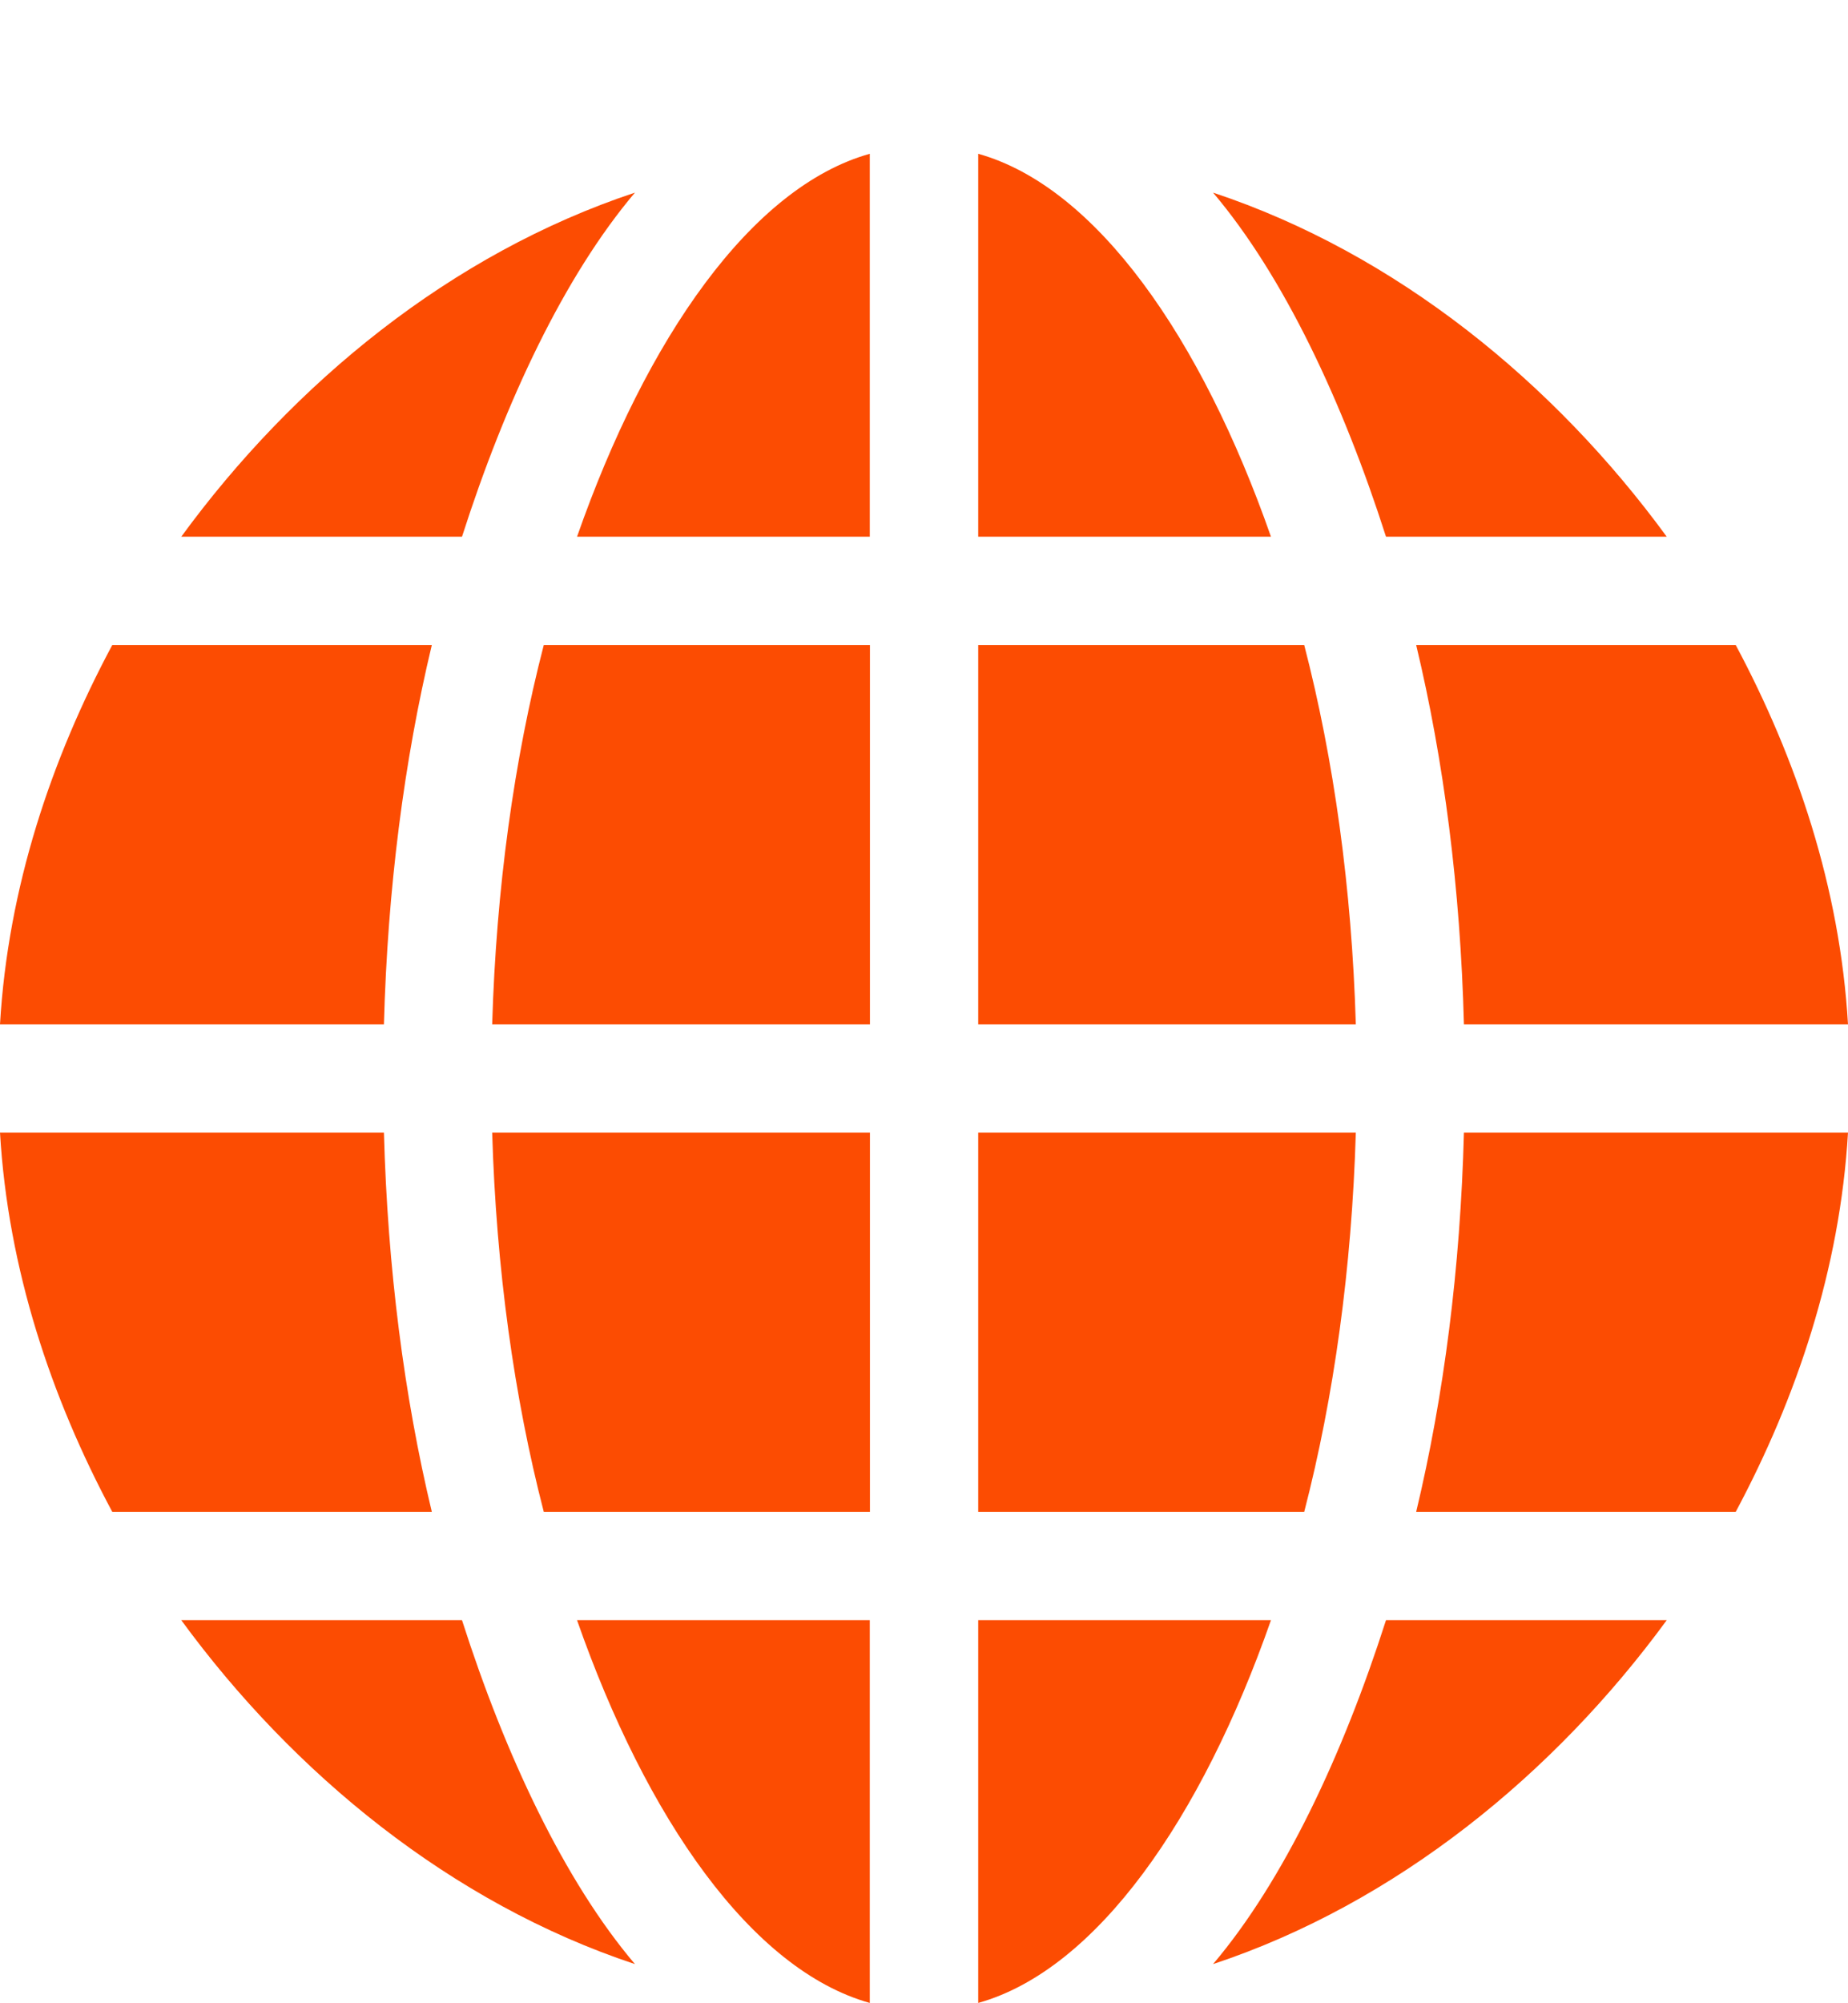 <svg width="12" height="13" viewBox="0 0 12 13" fill="none" xmlns="http://www.w3.org/2000/svg">
<path d="M0 6.647H2.493C2.517 5.766 2.624 4.937 2.804 4.186H0.729C0.332 4.927 0.052 5.762 0 6.647H0Z" fill="#FC4C02"/>
<path d="M2.493 7.35H0C0.052 8.235 0.332 9.07 0.729 9.811H2.804C2.624 9.059 2.517 8.23 2.493 7.35Z" fill="#FC4C02"/>
<path d="M5.649 6.647V4.186H3.531C3.338 4.93 3.222 5.767 3.196 6.647H5.649Z" fill="#FC4C02"/>
<path d="M5.648 3.483V0.998C4.879 1.213 4.197 2.197 3.747 3.483H5.648Z" fill="#FC4C02"/>
<path d="M5.648 12.998V10.514H3.747C4.197 11.8 4.879 12.783 5.648 12.998Z" fill="#FC4C02"/>
<path d="M6.352 0.998V3.483H8.253C7.803 2.197 7.121 1.213 6.352 0.998Z" fill="#FC4C02"/>
<path d="M8.804 6.647C8.778 5.767 8.662 4.93 8.469 4.186H6.352V6.647H8.804Z" fill="#FC4C02"/>
<path d="M5.649 7.35H3.196C3.222 8.229 3.338 9.066 3.531 9.811H5.649V7.35Z" fill="#FC4C02"/>
<path d="M9 3.483H10.823C10.095 2.487 9.07 1.646 7.877 1.25C8.336 1.792 8.719 2.606 9 3.483Z" fill="#FC4C02"/>
<path d="M3 10.514H1.177C1.905 11.509 2.929 12.35 4.123 12.746C3.664 12.205 3.281 11.391 3 10.514Z" fill="#FC4C02"/>
<path d="M3 3.483C3.281 2.606 3.664 1.792 4.123 1.25C2.929 1.646 1.905 2.487 1.177 3.483H3Z" fill="#FC4C02"/>
<path d="M9 10.514C8.719 11.391 8.336 12.205 7.877 12.746C9.07 12.35 10.095 11.509 10.823 10.514H9Z" fill="#FC4C02"/>
<path d="M6.352 7.35V9.811H8.469C8.662 9.066 8.778 8.229 8.804 7.35H6.352Z" fill="#FC4C02"/>
<path d="M9.196 4.186C9.376 4.937 9.483 5.766 9.506 6.647H12C11.948 5.762 11.667 4.927 11.271 4.186H9.196Z" fill="#FC4C02"/>
<path d="M6.352 10.514V12.998C7.121 12.783 7.803 11.8 8.253 10.514H6.352Z" fill="#FC4C02"/>
<path d="M12 7.35H9.506C9.483 8.23 9.376 9.059 9.196 9.811H11.271C11.667 9.07 11.948 8.235 12 7.35Z" fill="#FC4C02"/>
</svg>
